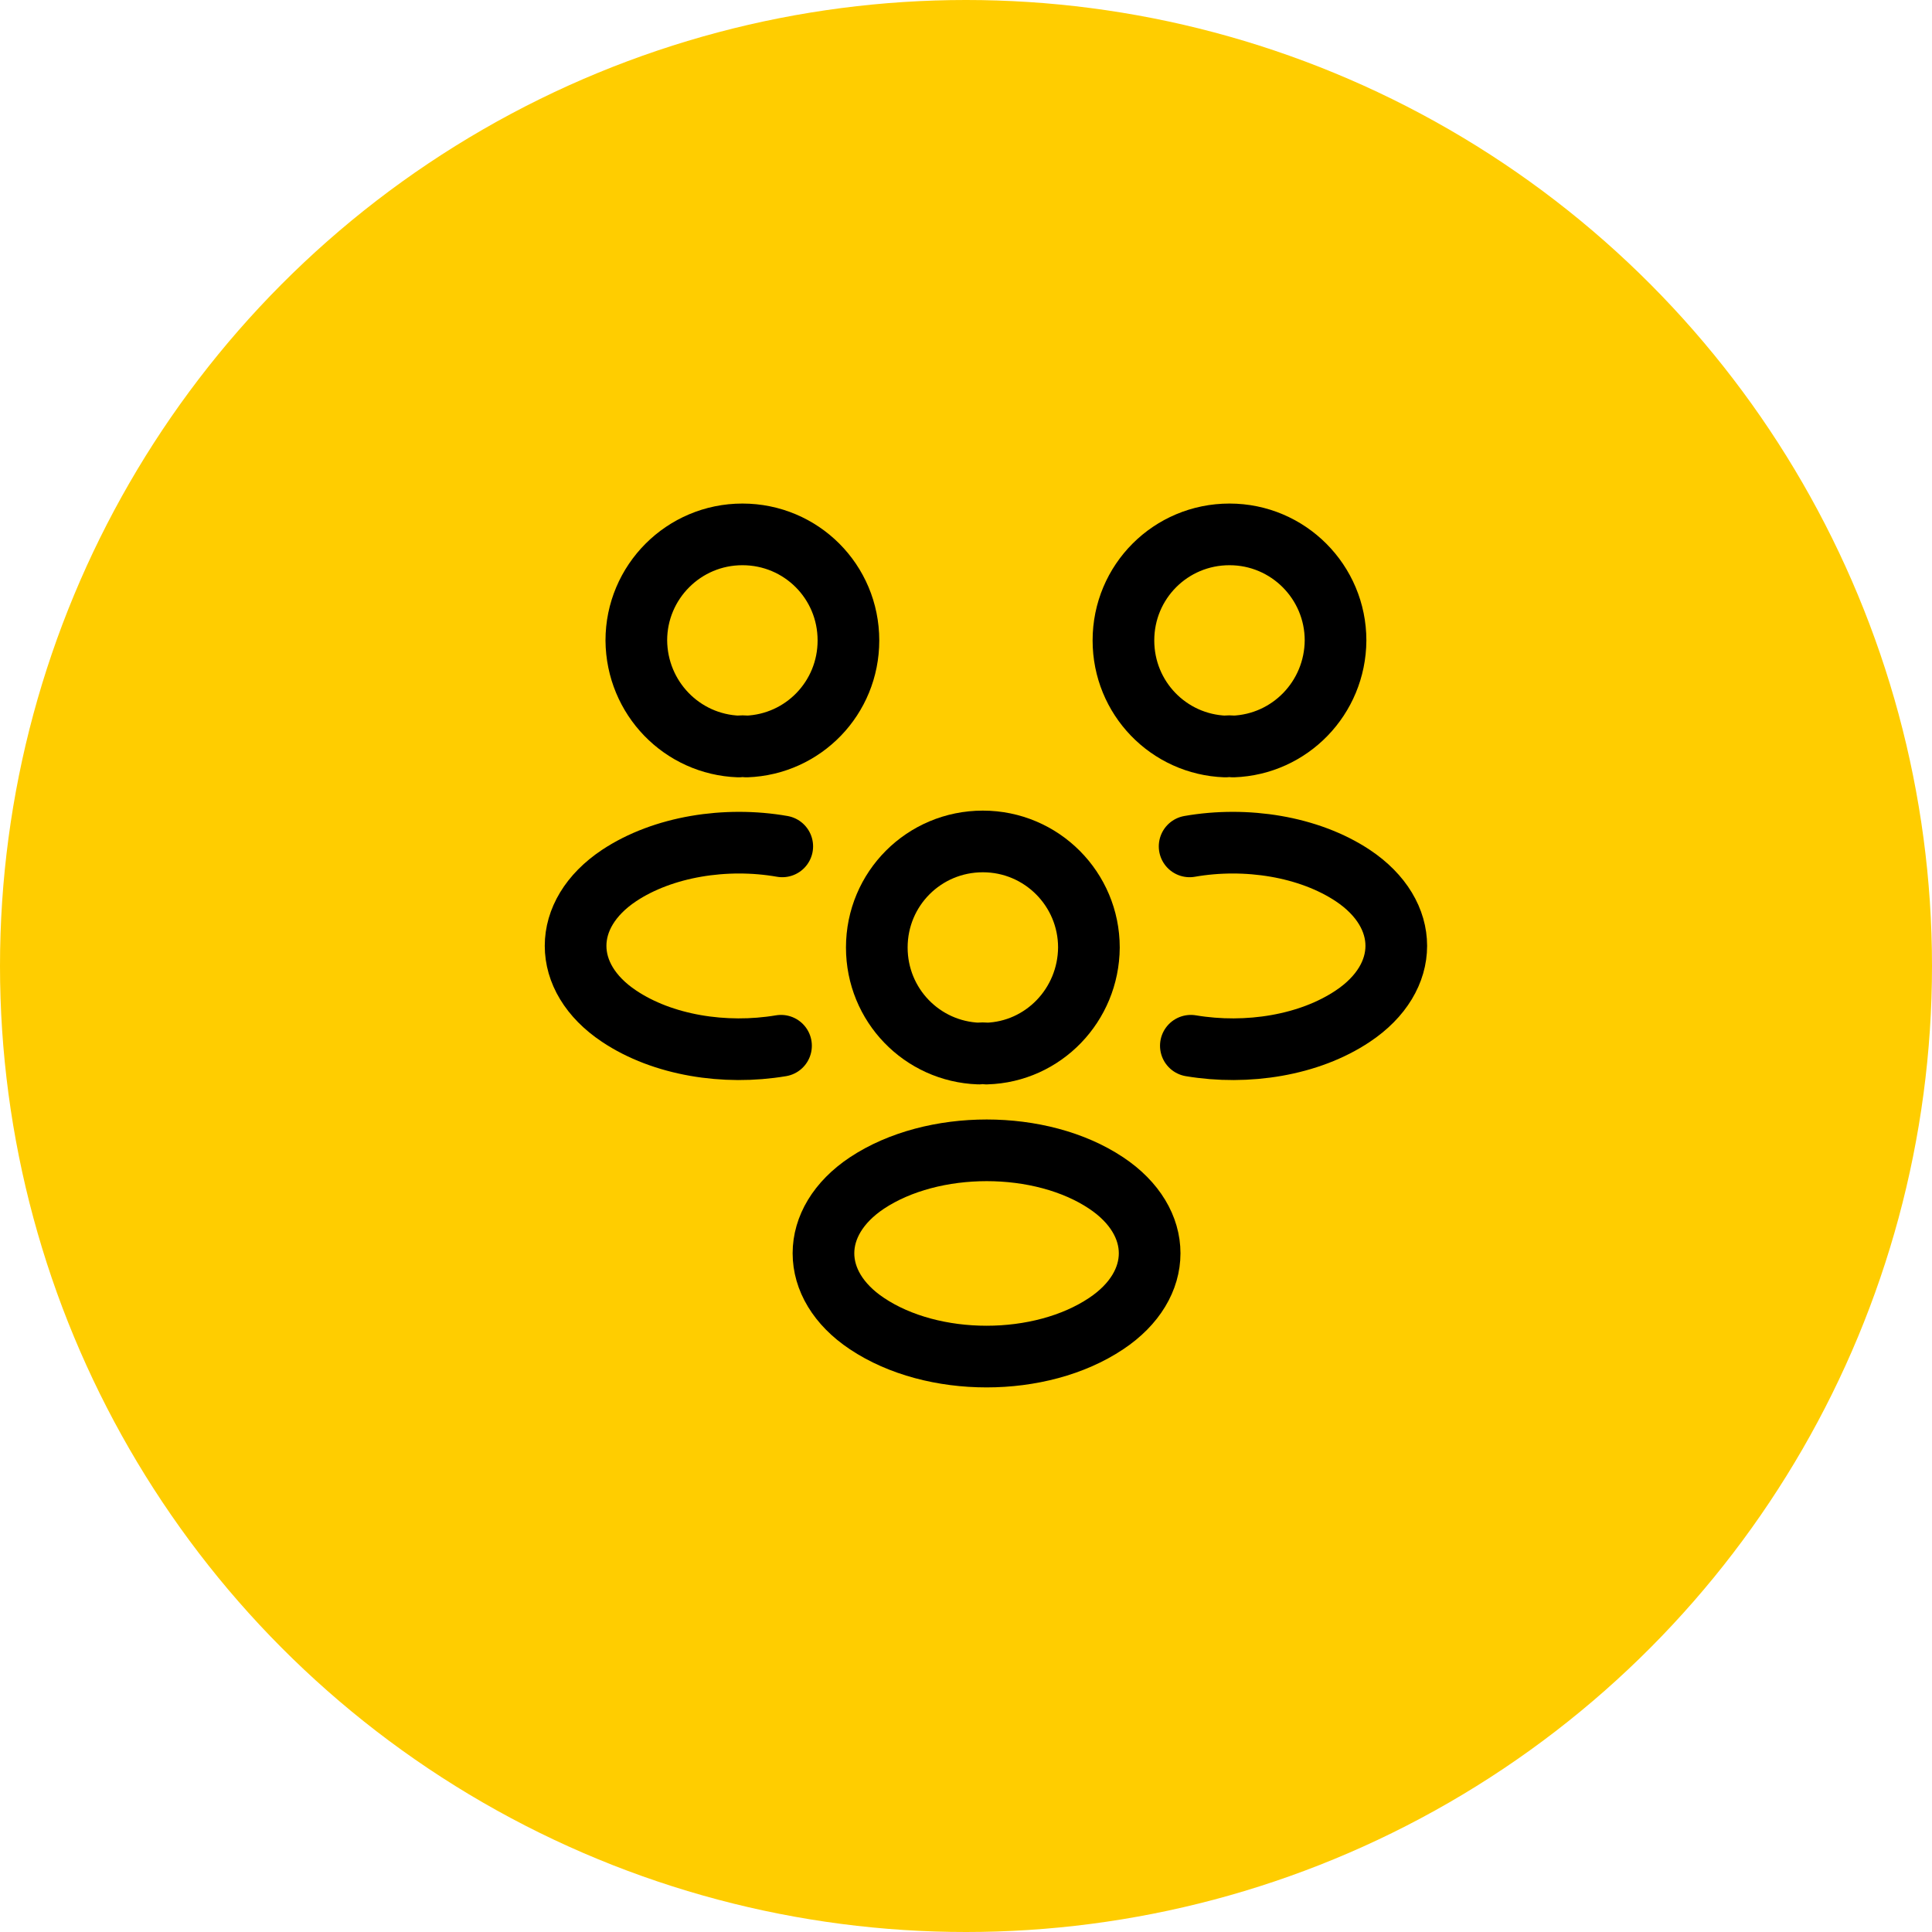 <svg width="47" height="47" viewBox="0 0 47 47" fill="none" xmlns="http://www.w3.org/2000/svg">
<circle cx="23.5" cy="23.5" r="23.5" fill="#FFCD00"/>
<path d="M30 18.16C29.94 18.15 29.87 18.15 29.81 18.16C28.43 18.11 27.33 16.98 27.33 15.58C27.33 14.15 28.48 13 29.91 13C31.34 13 32.49 14.16 32.49 15.58C32.48 16.98 31.38 18.11 30 18.16Z" stroke="black" stroke-width="1.5" stroke-linecap="round" stroke-linejoin="round"/>
<path d="M28.97 25.44C30.34 25.67 31.85 25.43 32.91 24.72C34.32 23.78 34.32 22.24 32.91 21.3C31.84 20.59 30.31 20.35 28.94 20.59" stroke="black" stroke-width="1.5" stroke-linecap="round" stroke-linejoin="round"/>
<path d="M17.971 18.16C18.03 18.15 18.101 18.15 18.16 18.16C19.541 18.11 20.64 16.98 20.64 15.58C20.64 14.15 19.491 13 18.061 13C16.631 13 15.48 14.16 15.48 15.58C15.491 16.98 16.59 18.11 17.971 18.16Z" stroke="black" stroke-width="1.5" stroke-linecap="round" stroke-linejoin="round"/>
<path d="M19 25.44C17.63 25.67 16.12 25.43 15.06 24.72C13.65 23.78 13.65 22.24 15.06 21.3C16.13 20.59 17.66 20.35 19.03 20.59" stroke="black" stroke-width="1.5" stroke-linecap="round" stroke-linejoin="round"/>
<path d="M24 25.63C23.94 25.62 23.87 25.62 23.81 25.63C22.43 25.58 21.33 24.45 21.33 23.05C21.33 21.62 22.48 20.47 23.91 20.47C25.34 20.47 26.49 21.63 26.49 23.05C26.48 24.45 25.38 25.59 24 25.63Z" stroke="black" stroke-width="1.5" stroke-linecap="round" stroke-linejoin="round"/>
<path d="M21.09 28.779C19.68 29.719 19.68 31.259 21.09 32.199C22.69 33.269 25.31 33.269 26.91 32.199C28.32 31.259 28.32 29.719 26.91 28.779C25.32 27.719 22.69 27.719 21.09 28.779Z" stroke="black" stroke-width="1.5" stroke-linecap="round" stroke-linejoin="round"/>
</svg>
